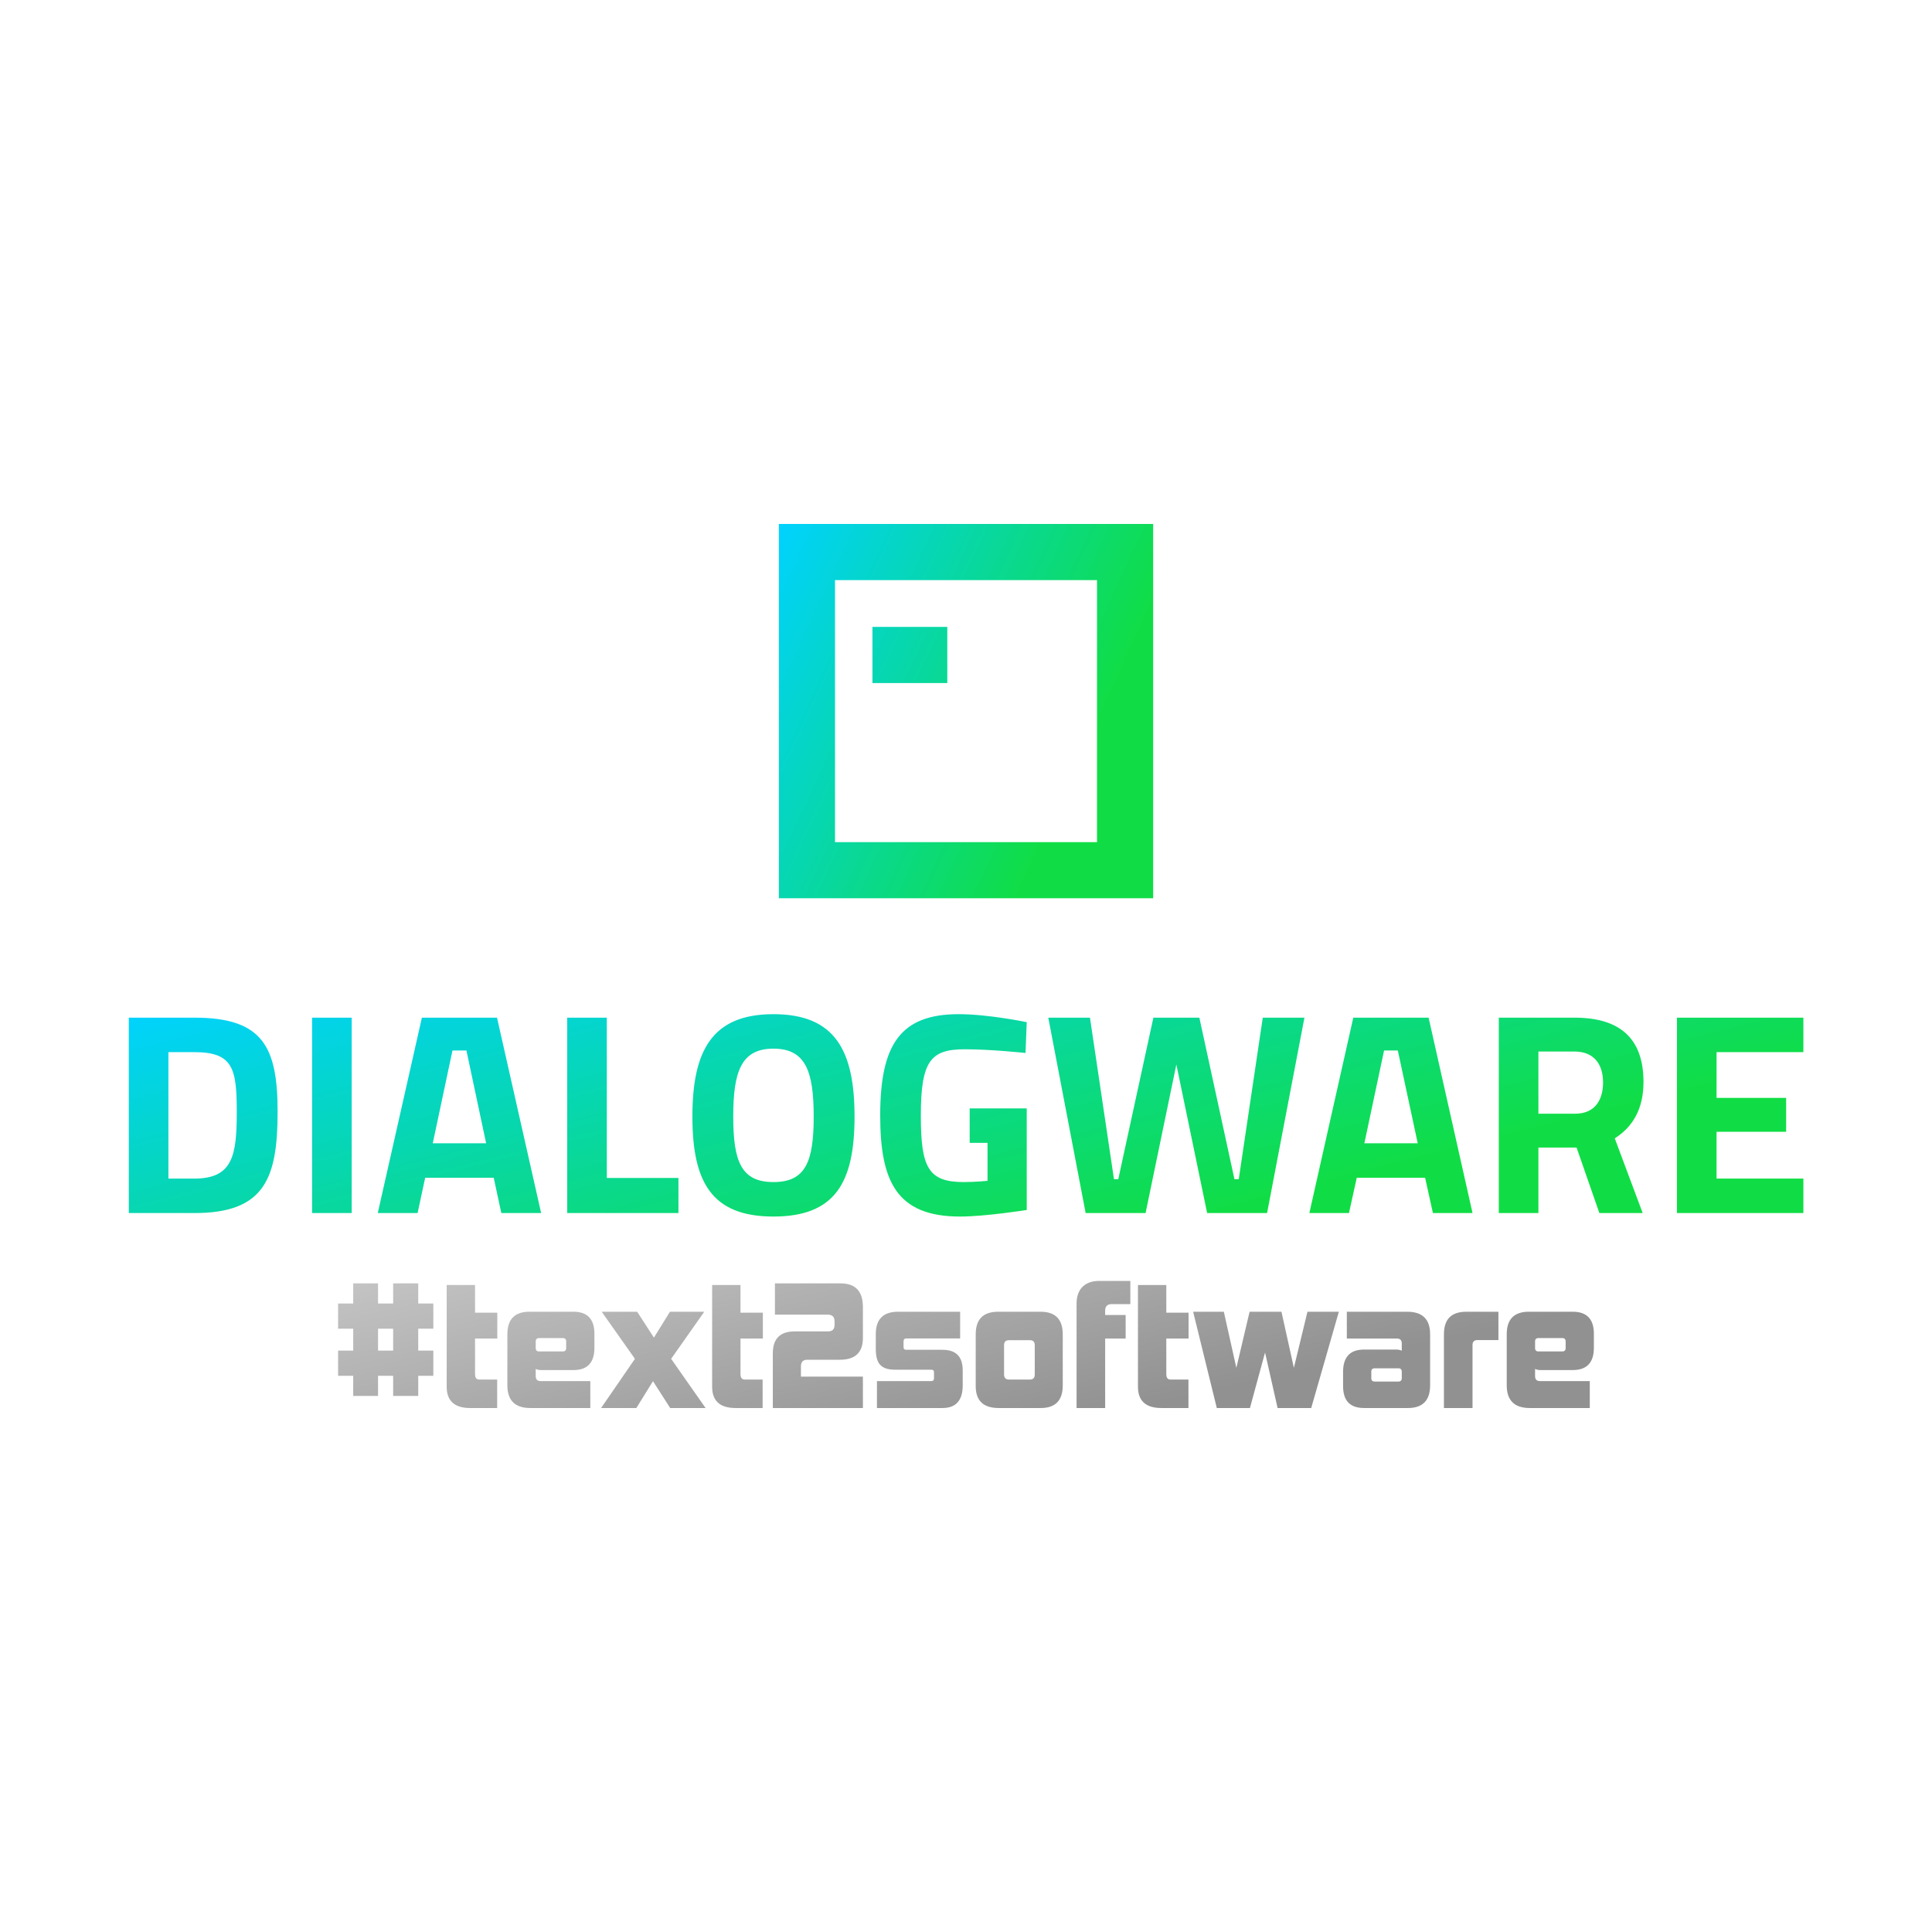 <svg data-v-fde0c5aa="" xmlns="http://www.w3.org/2000/svg" viewBox="0 0 300 300" class="iconAboveSlogan"><!----><defs data-v-fde0c5aa=""><!----></defs><rect data-v-fde0c5aa="" fill="transparent" x="0" y="0" width="300px" height="300px" class="logo-background-square"></rect><defs data-v-fde0c5aa=""><linearGradient data-v-fde0c5aa="" gradientTransform="rotate(25)" id="98a59d08-f515-4604-a910-68813a2957ec" x1="0%" y1="0%" x2="100%" y2="0%"><stop data-v-fde0c5aa="" offset="0%" stop-color="#00D2FF" stop-opacity="1"></stop><stop data-v-fde0c5aa="" offset="100%" stop-color="#10DD45" stop-opacity="1"></stop></linearGradient></defs><g data-v-fde0c5aa="" id="f8056993-fc20-4f17-b8ac-f52293be1521" fill="url(#98a59d08-f515-4604-a910-68813a2957ec)" transform="matrix(3.187,0,0,3.187,16.686,154.899)"><path d="M4.24 10.50C7.66 10.50 8.29 8.81 8.29 5.56C8.29 2.39 7.56 0.98 4.24 0.98L1.04 0.98L1.04 10.50ZM6.30 5.56C6.30 7.67 6.12 8.82 4.24 8.82L2.97 8.82L2.97 2.66L4.24 2.66C6.12 2.66 6.30 3.47 6.30 5.56ZM9.97 10.50L11.90 10.50L11.90 0.98L9.97 0.98ZM13.17 10.50L15.11 10.50L15.48 8.78L18.82 8.78L19.19 10.50L21.13 10.50L18.98 0.98L15.32 0.98ZM16.81 2.58L17.49 2.58L18.45 7.10L15.85 7.10ZM27.82 10.50L27.82 8.79L24.33 8.79L24.33 0.98L22.40 0.98L22.40 10.50ZM32.45 8.99C30.88 8.99 30.49 7.99 30.49 5.80C30.49 3.60 30.88 2.49 32.45 2.49C34.02 2.49 34.41 3.60 34.41 5.80C34.41 7.99 34.02 8.99 32.45 8.99ZM32.45 10.67C35.45 10.67 36.40 9.02 36.40 5.80C36.40 2.58 35.45 0.81 32.45 0.81C29.46 0.81 28.50 2.58 28.50 5.80C28.50 9.02 29.46 10.67 32.45 10.67ZM42.01 7.08L42.88 7.08L42.88 8.93C42.88 8.93 42.29 8.99 41.72 8.99C39.98 8.99 39.63 8.27 39.63 5.74C39.63 3.07 40.12 2.52 41.78 2.52C43.05 2.52 44.73 2.70 44.73 2.70L44.79 1.20C44.79 1.20 42.94 0.81 41.47 0.81C38.65 0.81 37.65 2.27 37.65 5.74C37.65 8.93 38.43 10.67 41.54 10.67C42.78 10.67 44.79 10.35 44.79 10.35L44.79 5.40L42.01 5.40ZM45.84 0.98L47.66 10.50L50.58 10.50L52.08 3.26L53.58 10.50L56.50 10.50L58.32 0.98L56.29 0.98L55.12 8.85L54.91 8.85L53.20 0.98L50.96 0.98L49.25 8.85L49.04 8.85L47.87 0.98ZM58.56 10.50L60.49 10.50L60.87 8.78L64.20 8.78L64.58 10.50L66.51 10.50L64.37 0.98L60.70 0.98ZM62.20 2.58L62.87 2.58L63.84 7.10L61.24 7.10ZM71.58 7.31L72.69 10.50L74.80 10.50L73.44 6.86C74.31 6.31 74.84 5.43 74.84 4.12C74.84 1.95 73.65 0.98 71.48 0.98L67.79 0.98L67.79 10.50L69.72 10.50L69.72 7.31ZM72.87 4.14C72.87 4.98 72.48 5.66 71.51 5.66L69.72 5.66L69.72 2.63L71.48 2.63C72.41 2.63 72.87 3.23 72.87 4.14ZM76.47 10.50L82.63 10.50L82.63 8.82L78.40 8.82L78.40 6.54L81.79 6.54L81.79 4.89L78.40 4.89L78.40 2.66L82.63 2.66L82.63 0.98L76.47 0.98Z"></path></g><defs data-v-fde0c5aa=""><linearGradient data-v-fde0c5aa="" gradientTransform="rotate(25)" id="000f1458-e3e1-4d5e-93b6-b24762f3b7d7" x1="0%" y1="0%" x2="100%" y2="0%"><stop data-v-fde0c5aa="" offset="0%" stop-color="#00D2FF" stop-opacity="1"></stop><stop data-v-fde0c5aa="" offset="100%" stop-color="#10DD45" stop-opacity="1"></stop></linearGradient></defs><g data-v-fde0c5aa="" id="d1053901-b2a5-4741-a58d-3d5c83877aed" stroke="none" fill="url(#000f1458-e3e1-4d5e-93b6-b24762f3b7d7)" transform="matrix(2.906,0,0,2.906,120.942,81.363)"><path d="M20 0v20H0V0h20zM3 3v14h14V3H3zm6 2.5v3H5v-3h4z"></path></g><defs data-v-fde0c5aa=""><linearGradient data-v-fde0c5aa="" gradientTransform="rotate(25)" id="79733937-2a3f-4e26-92e0-0510f02a2ae5" x1="0%" y1="0%" x2="100%" y2="0%"><stop data-v-fde0c5aa="" offset="0%" stop-color="#C4C4C4" stop-opacity="1"></stop><stop data-v-fde0c5aa="" offset="100%" stop-color="#909190" stop-opacity="1"></stop></linearGradient></defs><g data-v-fde0c5aa="" id="6aeb59d7-884a-4b7a-b927-a80329d3745f" fill="url(#79733937-2a3f-4e26-92e0-0510f02a2ae5)" transform="matrix(1.819,0,0,1.819,51.554,193.061)"><path d="M5.22 9.16L3.93 9.16L3.93 7.29L5.22 7.29ZM7.36 13.03L7.36 11.31L8.65 11.31L8.65 9.16L7.36 9.16L7.36 7.29L8.65 7.29L8.65 5.14L7.36 5.14L7.36 3.42L5.22 3.42L5.22 5.14L3.93 5.14L3.93 3.42L1.81 3.42L1.81 5.14L0.52 5.14L0.52 7.29L1.81 7.29L1.81 9.16L0.52 9.16L0.52 11.31L1.81 11.31L1.81 13.03L3.93 13.03L3.93 11.31L5.22 11.31L5.22 13.03ZM14.10 14.06L14.10 11.63L12.57 11.63C12.33 11.63 12.21 11.48 12.21 11.16L12.21 8.13L14.11 8.13L14.11 5.92L12.21 5.92L12.21 3.56L9.79 3.56L9.79 12.25C9.79 13.45 10.46 14.06 11.79 14.06ZM19.99 8.95C19.99 9.13 19.89 9.23 19.71 9.23L17.67 9.23C17.49 9.23 17.39 9.13 17.39 8.95L17.39 8.37C17.39 8.19 17.49 8.09 17.67 8.09L19.71 8.09C19.89 8.09 19.99 8.19 19.99 8.37ZM22.05 14.06L22.05 11.76L17.81 11.76C17.53 11.76 17.39 11.62 17.39 11.34L17.39 10.72C17.51 10.79 17.67 10.82 17.82 10.82L20.61 10.82C21.80 10.82 22.40 10.19 22.40 8.92L22.40 7.71C22.40 6.47 21.80 5.84 20.61 5.84L16.86 5.84C15.60 5.84 14.97 6.48 14.97 7.77L14.97 12.12C14.97 13.41 15.62 14.06 16.93 14.06ZM31.89 14.06L28.95 9.86L31.78 5.84L28.85 5.84L27.48 8.05L26.05 5.84L23.02 5.84L25.86 9.86L22.97 14.06L25.98 14.06L27.40 11.77L28.87 14.06ZM36.76 14.06L36.76 11.63L35.24 11.63C35 11.63 34.87 11.48 34.87 11.16L34.87 8.13L36.78 8.13L36.78 5.92L34.87 5.92L34.87 3.56L32.45 3.56L32.45 12.25C32.45 13.45 33.12 14.06 34.45 14.06ZM45.32 14.06L45.32 11.38L40.03 11.38L40.03 10.50C40.03 10.12 40.21 9.94 40.57 9.94L43.36 9.94C44.66 9.94 45.32 9.32 45.32 8.08L45.32 5.45C45.32 4.09 44.69 3.42 43.41 3.42L37.81 3.42L37.81 6.09L42.34 6.09C42.71 6.09 42.90 6.29 42.90 6.65L42.90 6.96C42.90 7.34 42.71 7.52 42.34 7.52L39.49 7.52C38.25 7.52 37.63 8.15 37.63 9.39L37.63 14.06ZM52.11 14.06C53.27 14.06 53.84 13.41 53.84 12.12L53.84 10.85C53.84 9.67 53.27 9.09 52.11 9.09L49.03 9.09C48.87 9.09 48.79 9.02 48.79 8.86L48.79 8.37C48.79 8.20 48.87 8.12 49.03 8.12L53.62 8.12L53.62 5.84L48.33 5.84C47.05 5.84 46.42 6.48 46.42 7.76L46.42 9.00C46.42 10.23 46.82 10.79 48.09 10.79L51.16 10.79C51.31 10.79 51.39 10.86 51.39 11.02L51.39 11.51C51.39 11.68 51.31 11.76 51.16 11.76L46.52 11.76L46.52 14.06ZM59.99 11.21C59.99 11.49 59.85 11.63 59.57 11.63L57.79 11.63C57.51 11.63 57.37 11.48 57.37 11.19L57.37 8.69C57.37 8.41 57.51 8.27 57.79 8.27L59.57 8.27C59.85 8.27 59.99 8.41 59.99 8.69ZM60.51 14.06C61.75 14.06 62.38 13.41 62.38 12.14L62.38 7.78C62.38 6.48 61.75 5.84 60.48 5.84L56.87 5.84C55.59 5.84 54.95 6.48 54.95 7.77L54.95 12.19C54.95 13.44 55.61 14.06 56.91 14.06ZM66.00 14.06L66.00 8.13L67.75 8.13L67.75 6.12L66.00 6.12L66.00 5.75C66.00 5.38 66.18 5.19 66.56 5.19L68.15 5.19L68.15 3.21L65.49 3.21C64.29 3.21 63.56 3.89 63.56 5.14L63.56 14.06ZM73.11 14.06L73.11 11.63L71.58 11.63C71.34 11.63 71.22 11.48 71.22 11.16L71.22 8.13L73.12 8.13L73.12 5.92L71.22 5.92L71.22 3.56L68.80 3.56L68.80 12.25C68.80 13.45 69.47 14.06 70.80 14.06ZM83.59 14.06L85.95 5.84L83.27 5.84L82.11 10.63L81.05 5.84L78.33 5.84L77.20 10.63L76.13 5.84L73.51 5.84L75.53 14.06L78.36 14.06L79.65 9.32L80.72 14.06ZM91.32 11.52C91.32 11.70 91.22 11.80 91.04 11.80L89.00 11.80C88.82 11.80 88.72 11.70 88.72 11.52L88.72 10.95C88.72 10.77 88.82 10.67 89.00 10.67L91.04 10.67C91.22 10.67 91.32 10.77 91.32 10.95ZM91.85 14.06C93.11 14.06 93.74 13.41 93.74 12.12L93.74 7.77C93.74 6.48 93.09 5.84 91.78 5.84L86.63 5.84L86.63 8.13L90.90 8.13C91.18 8.13 91.32 8.27 91.32 8.55L91.32 9.17C91.20 9.11 91.04 9.07 90.86 9.07L88.10 9.07C86.91 9.07 86.31 9.70 86.31 10.98L86.31 12.19C86.31 13.44 86.91 14.06 88.10 14.06ZM97.36 14.06L97.36 8.68C97.36 8.40 97.50 8.26 97.78 8.26L99.57 8.26L99.57 5.84L96.85 5.84C95.52 5.84 94.92 6.50 94.92 7.77L94.92 14.06ZM105.31 8.95C105.31 9.13 105.21 9.23 105.03 9.23L102.98 9.23C102.80 9.23 102.70 9.13 102.70 8.95L102.70 8.37C102.70 8.19 102.80 8.09 102.98 8.09L105.03 8.09C105.21 8.09 105.31 8.19 105.31 8.37ZM107.37 14.06L107.37 11.76L103.12 11.76C102.84 11.76 102.70 11.62 102.70 11.34L102.70 10.72C102.83 10.79 102.98 10.82 103.14 10.82L105.92 10.82C107.11 10.82 107.72 10.19 107.72 8.92L107.72 7.71C107.72 6.47 107.11 5.84 105.92 5.84L102.17 5.84C100.91 5.84 100.28 6.48 100.28 7.77L100.28 12.12C100.28 13.41 100.94 14.06 102.24 14.06Z"></path></g></svg>